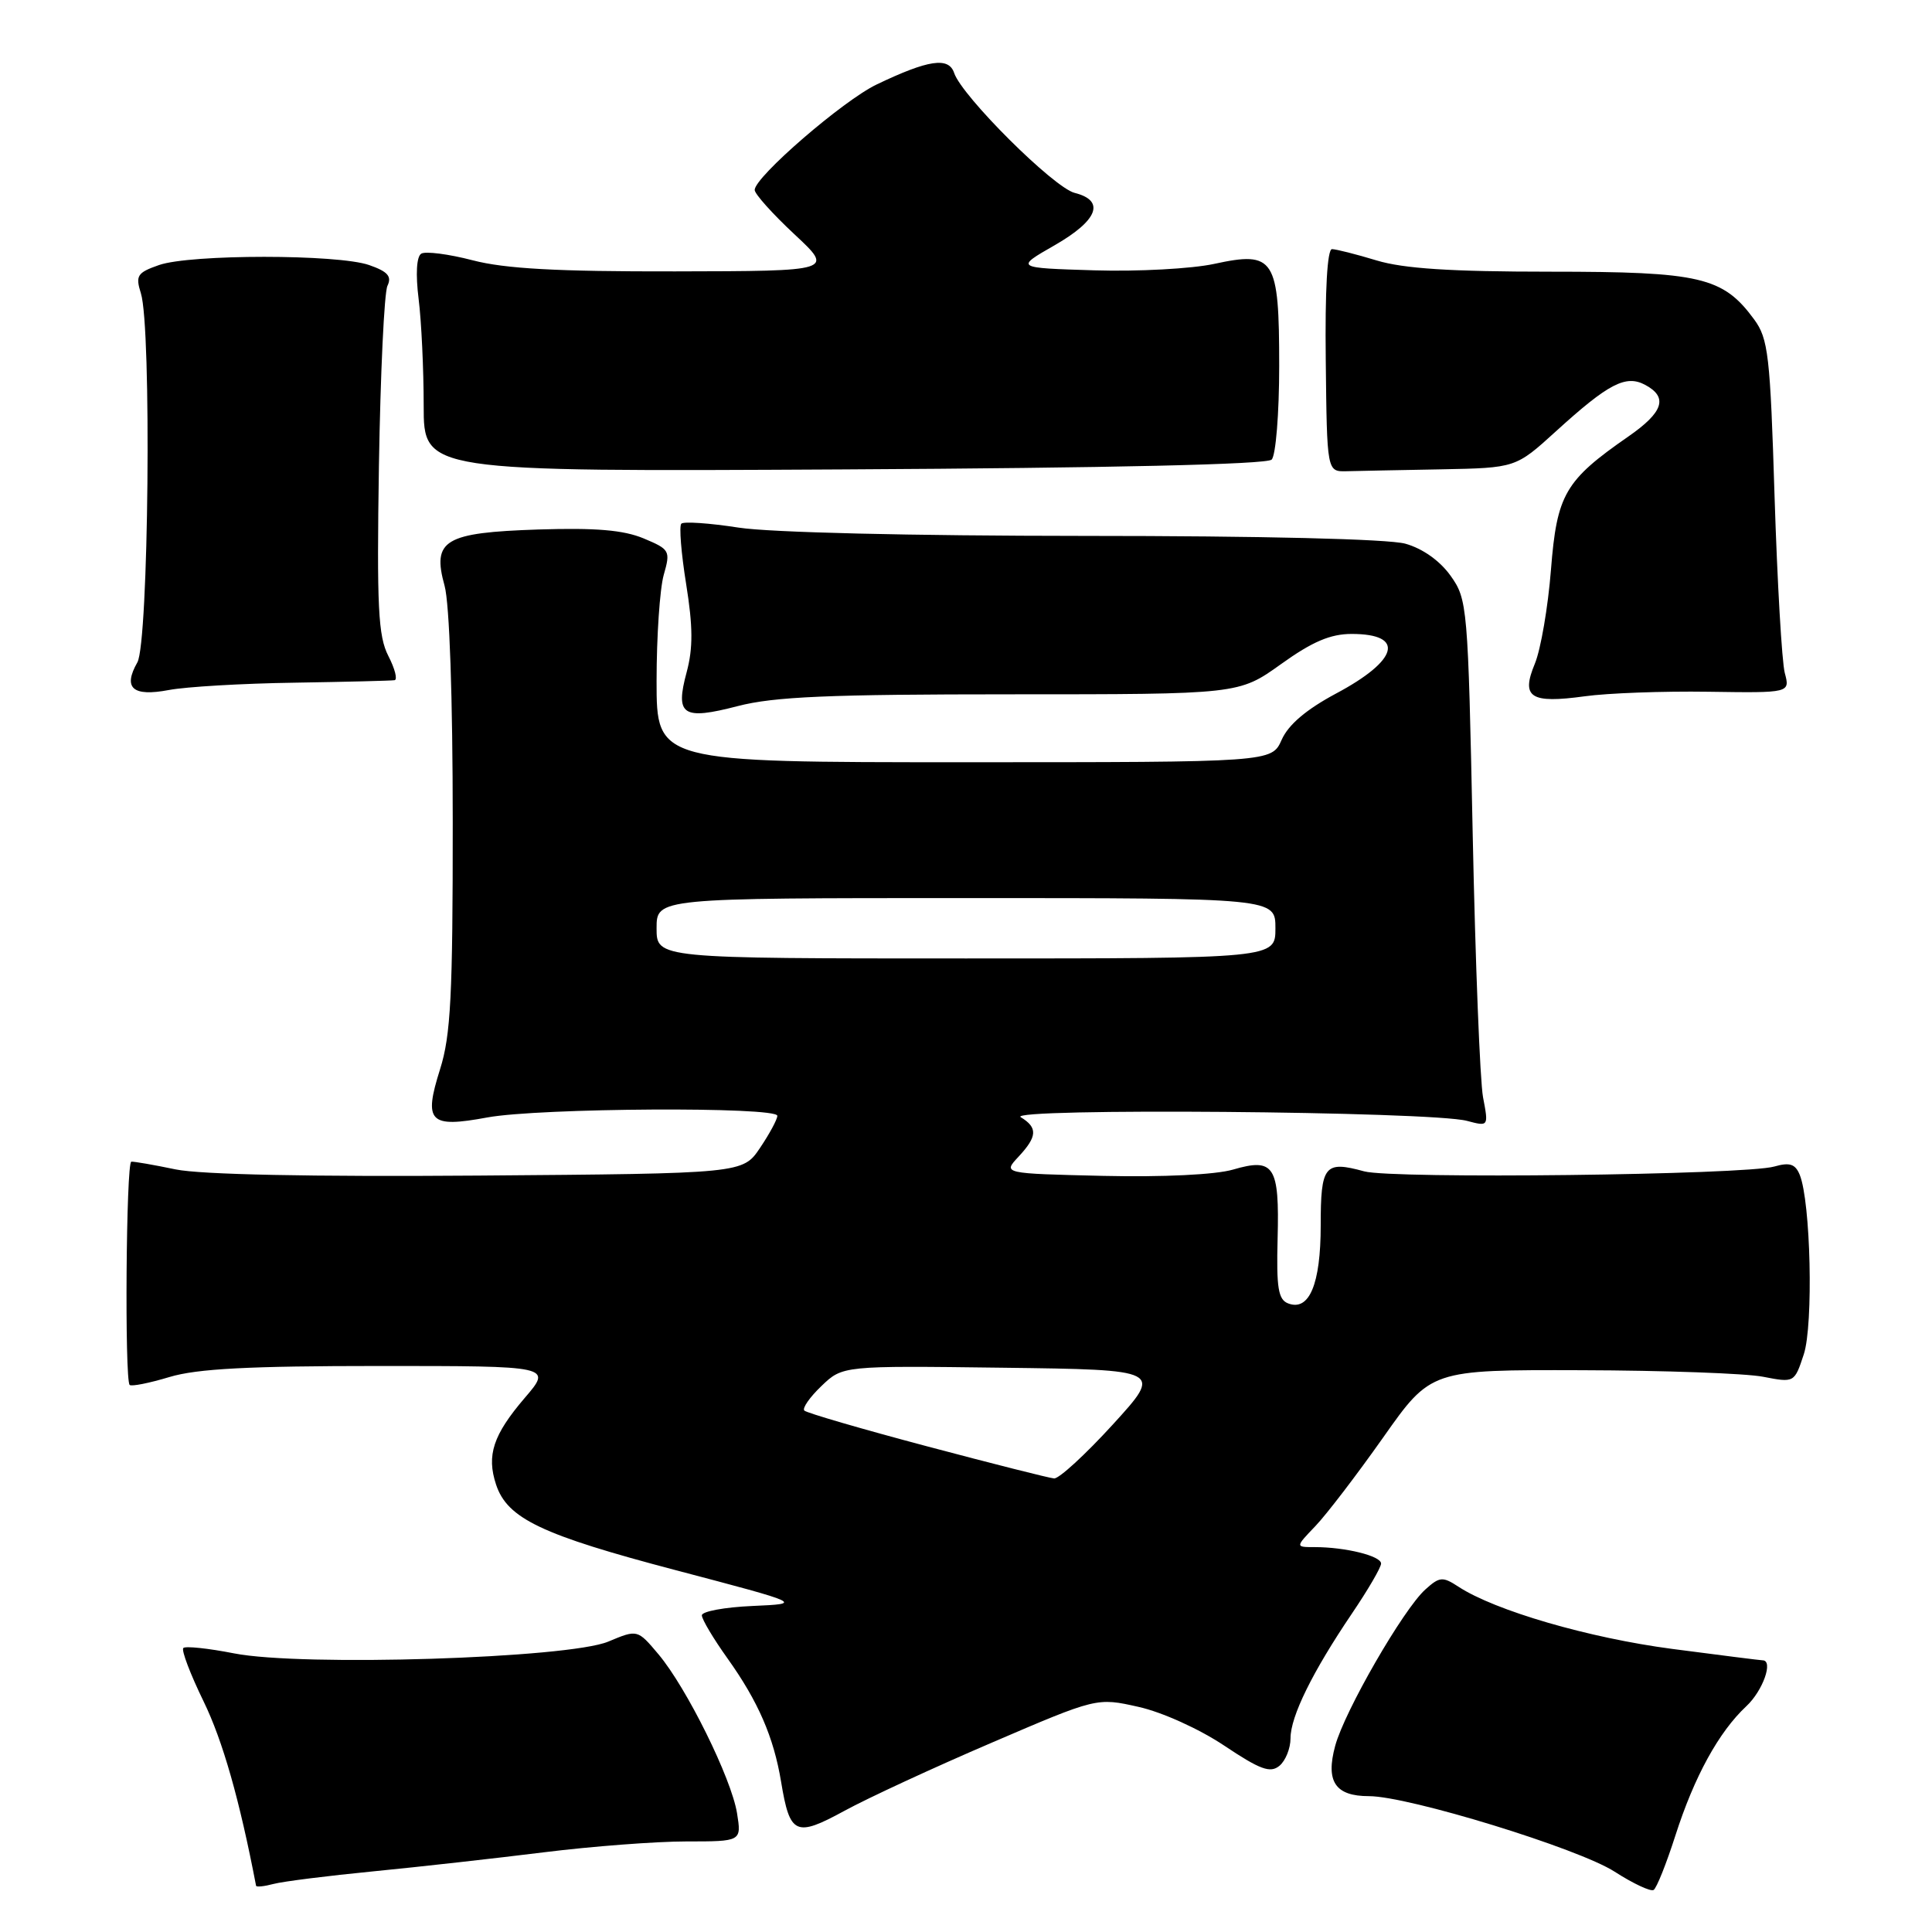 <?xml version="1.0" encoding="UTF-8" standalone="no"?>
<!DOCTYPE svg PUBLIC "-//W3C//DTD SVG 1.1//EN" "http://www.w3.org/Graphics/SVG/1.1/DTD/svg11.dtd" >
<svg xmlns="http://www.w3.org/2000/svg" xmlns:xlink="http://www.w3.org/1999/xlink" version="1.1" viewBox="0 0 256 256">
 <g >
 <path fill="currentColor"
d=" M 221.99 243.24 C 224.50 235.41 227.74 229.50 231.40 226.08 C 233.60 224.03 235.02 220.00 233.55 220.00 C 233.30 220.00 227.92 219.32 221.58 218.49 C 210.54 217.04 198.09 213.42 193.24 210.24 C 191.16 208.88 190.75 208.91 188.86 210.62 C 185.94 213.25 178.17 226.72 176.92 231.33 C 175.63 236.07 176.93 238.00 181.40 238.00 C 186.63 238.00 209.18 244.93 213.95 248.01 C 216.39 249.58 218.72 250.67 219.11 250.43 C 219.51 250.19 220.80 246.95 221.99 243.24 Z  M 49.50 247.96 C 55.55 247.37 65.70 246.23 72.06 245.44 C 78.41 244.65 86.91 244.00 90.94 244.00 C 98.26 244.00 98.26 244.00 97.66 240.25 C 96.91 235.63 90.99 223.65 87.25 219.20 C 84.47 215.90 84.47 215.90 80.60 217.52 C 75.30 219.74 39.99 220.85 31.01 219.08 C 27.60 218.41 24.57 218.09 24.29 218.37 C 24.01 218.66 25.22 221.84 26.98 225.45 C 29.52 230.67 31.75 238.50 33.93 249.87 C 33.97 250.07 35.01 249.96 36.25 249.63 C 37.49 249.30 43.45 248.55 49.50 247.96 Z  M 131.42 230.91 C 145.34 224.93 145.34 224.93 150.86 226.17 C 153.97 226.86 158.92 229.10 162.21 231.30 C 166.98 234.49 168.32 234.98 169.53 233.98 C 170.34 233.31 171.00 231.67 171.00 230.34 C 171.00 227.43 173.91 221.53 179.14 213.80 C 181.26 210.67 183.00 207.69 183.00 207.18 C 183.00 206.17 178.28 205.00 174.19 205.00 C 171.63 205.00 171.63 205.00 174.29 202.22 C 175.76 200.69 179.80 195.40 183.28 190.47 C 189.60 181.50 189.60 181.50 209.55 181.56 C 220.52 181.59 231.36 181.98 233.63 182.43 C 237.76 183.23 237.77 183.22 239.01 179.46 C 240.30 175.55 239.93 159.23 238.47 155.66 C 237.88 154.23 237.14 153.99 235.11 154.57 C 231.20 155.69 184.52 156.24 180.76 155.21 C 175.51 153.77 175.00 154.41 175.00 162.39 C 175.00 170.16 173.48 173.78 170.69 172.71 C 169.37 172.21 169.12 170.64 169.29 164.11 C 169.54 154.48 168.83 153.38 163.37 154.98 C 161.07 155.65 154.11 155.99 146.19 155.81 C 132.88 155.50 132.88 155.50 134.94 153.29 C 137.46 150.59 137.53 149.42 135.25 148.03 C 133.20 146.79 189.59 147.25 194.38 148.52 C 197.25 149.28 197.25 149.28 196.51 145.39 C 196.11 143.25 195.49 127.55 195.14 110.50 C 194.52 80.29 194.44 79.42 192.21 76.29 C 190.79 74.30 188.50 72.68 186.21 72.04 C 183.96 71.42 167.22 71.01 143.69 71.01 C 120.70 71.00 102.02 70.56 97.86 69.91 C 94.00 69.31 90.59 69.08 90.28 69.39 C 89.97 69.70 90.26 73.30 90.92 77.40 C 91.82 83.01 91.84 85.88 90.99 89.05 C 89.44 94.79 90.44 95.46 97.76 93.56 C 102.58 92.31 109.84 92.00 133.97 92.00 C 164.15 92.00 164.15 92.00 169.74 88.00 C 173.89 85.02 176.29 84.00 179.10 84.00 C 186.24 84.00 185.32 87.49 177.01 91.91 C 173.09 94.01 170.72 96.02 169.83 98.02 C 168.51 101.00 168.51 101.00 127.76 101.00 C 87.00 101.00 87.00 101.00 87.00 90.24 C 87.00 84.33 87.43 78.00 87.95 76.17 C 88.86 72.98 88.76 72.80 85.28 71.34 C 82.61 70.23 78.92 69.92 71.36 70.16 C 58.87 70.57 57.23 71.56 58.91 77.62 C 59.56 79.96 59.99 92.41 59.99 108.91 C 60.00 131.86 59.73 137.20 58.31 141.68 C 56.10 148.69 56.89 149.49 64.56 148.07 C 71.43 146.80 103.00 146.62 103.00 147.85 C 103.00 148.32 101.97 150.23 100.71 152.10 C 98.42 155.50 98.42 155.50 63.46 155.77 C 41.18 155.94 26.60 155.64 23.26 154.95 C 20.38 154.35 17.74 153.89 17.40 153.93 C 16.71 154.01 16.50 182.83 17.18 183.51 C 17.41 183.74 19.78 183.27 22.46 182.46 C 26.11 181.36 33.00 181.00 50.24 181.00 C 73.16 181.00 73.16 181.00 69.54 185.22 C 65.34 190.13 64.45 192.83 65.73 196.71 C 67.22 201.22 71.76 203.38 89.59 208.07 C 106.41 212.50 106.41 212.50 99.71 212.80 C 96.02 212.96 93.00 213.52 93.00 214.04 C 93.00 214.57 94.53 217.13 96.40 219.75 C 100.46 225.44 102.52 230.18 103.50 236.10 C 104.66 243.12 105.42 243.47 111.88 239.95 C 114.97 238.26 123.77 234.19 131.42 230.91 Z  M 226.35 91.66 C 237.20 91.82 237.20 91.82 236.49 89.16 C 236.11 87.70 235.50 77.19 235.14 65.82 C 234.56 47.06 234.31 44.88 232.43 42.32 C 228.30 36.70 225.33 36.00 205.41 36.00 C 192.25 36.00 185.98 35.59 182.41 34.51 C 179.71 33.69 177.05 33.02 176.50 33.01 C 175.87 33.00 175.56 38.47 175.67 47.75 C 175.83 62.50 175.83 62.50 178.42 62.44 C 179.84 62.40 185.46 62.29 190.92 62.19 C 200.84 62.00 200.84 62.00 206.17 57.15 C 213.14 50.81 215.43 49.62 218.00 51.00 C 221.06 52.64 220.41 54.62 215.75 57.85 C 207.35 63.68 206.30 65.50 205.51 75.50 C 205.12 80.45 204.16 86.04 203.38 87.93 C 201.51 92.43 202.77 93.25 210.00 92.26 C 213.03 91.84 220.38 91.57 226.35 91.66 Z  M 39.00 90.46 C 45.88 90.35 51.85 90.20 52.28 90.13 C 52.70 90.06 52.33 88.61 51.46 86.92 C 50.11 84.30 49.92 80.47 50.21 61.67 C 50.41 49.48 50.91 38.77 51.34 37.87 C 51.94 36.62 51.38 35.98 48.91 35.12 C 44.75 33.67 25.24 33.67 21.07 35.12 C 18.18 36.13 17.93 36.52 18.67 38.87 C 20.10 43.39 19.70 85.16 18.20 87.77 C 16.26 91.18 17.58 92.34 22.38 91.43 C 24.64 91.00 32.12 90.56 39.00 90.46 Z  M 168.50 60.90 C 169.05 60.35 169.50 54.78 169.50 48.49 C 169.50 34.19 168.88 33.23 160.87 34.97 C 157.91 35.61 150.78 36.00 145.00 35.82 C 134.50 35.50 134.50 35.50 139.74 32.50 C 145.49 29.20 146.49 26.59 142.40 25.56 C 139.63 24.87 127.46 12.75 126.43 9.67 C 125.71 7.51 123.02 7.91 116.17 11.19 C 111.73 13.31 100.00 23.45 100.00 25.17 C 100.00 25.70 102.36 28.33 105.25 31.03 C 110.50 35.92 110.50 35.92 89.46 35.96 C 73.83 35.99 66.93 35.61 62.63 34.49 C 59.44 33.66 56.38 33.27 55.82 33.61 C 55.19 34.00 55.06 36.31 55.47 39.62 C 55.84 42.57 56.14 48.93 56.14 53.75 C 56.14 62.50 56.14 62.50 111.82 62.20 C 147.24 62.01 167.86 61.54 168.50 60.90 Z  M 122.82 191.64 C 114.19 189.35 106.89 187.22 106.58 186.91 C 106.27 186.61 107.29 185.14 108.84 183.66 C 111.65 180.96 111.65 180.96 132.86 181.23 C 154.07 181.50 154.07 181.50 147.46 188.75 C 143.82 192.74 140.31 195.96 139.67 195.90 C 139.03 195.85 131.44 193.93 122.82 191.64 Z  M 87.00 123.00 C 87.00 119.00 87.00 119.00 128.00 119.00 C 169.00 119.00 169.00 119.00 169.00 123.00 C 169.00 127.00 169.00 127.00 128.00 127.00 C 87.00 127.00 87.00 127.00 87.00 123.00 Z "/>
</g>
</svg>